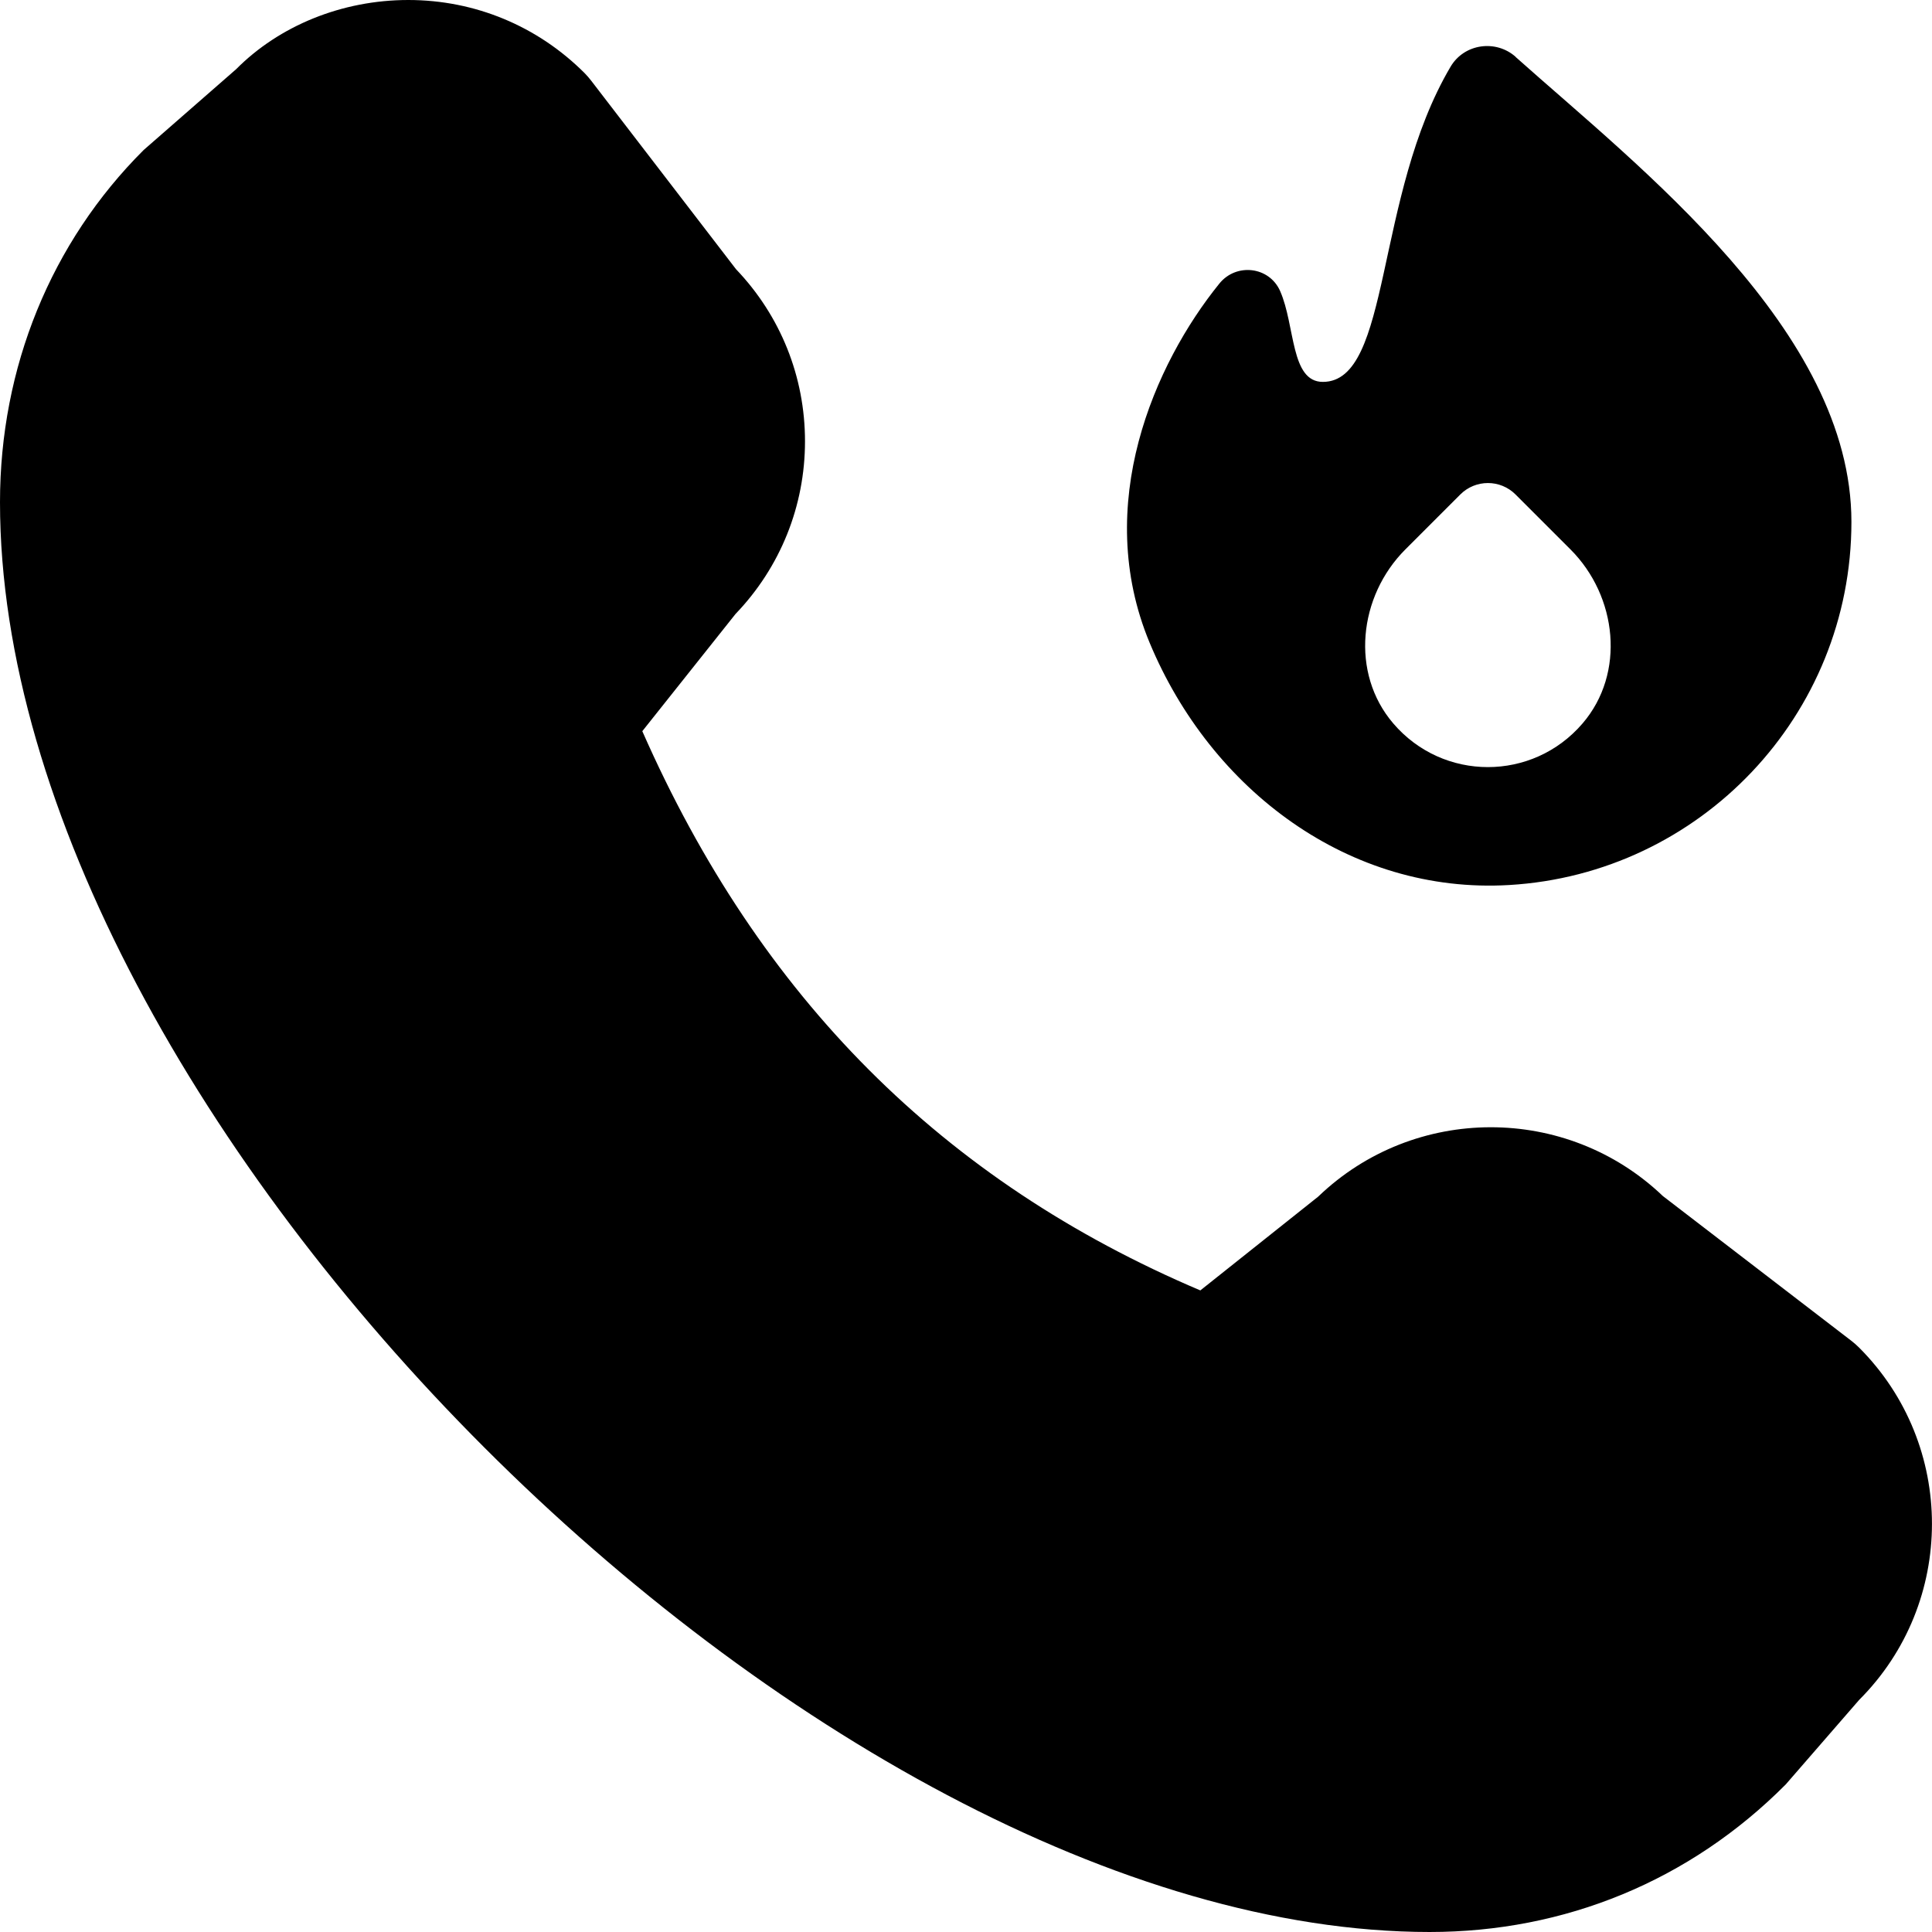 <svg id="Layer_1" viewBox="0 0 24 24" xmlns="http://www.w3.org/2000/svg" data-name="Layer 1"><path d="m17.762 24c-7.636 0-17.762-10.126-17.762-17.762 0-1.672.633-3.226 1.784-4.374l1.15-1.005c.534-.538 1.312-.859 2.138-.859s1.604.322 2.189.907c.03.031.059.063.085.098l1.797 2.339c.553.579.857 1.335.857 2.138s-.306 1.565-.863 2.145l-1.158 1.456c1.458 3.309 3.734 5.589 6.932 6.947l1.464-1.165c1.193-1.147 3.087-1.149 4.282-.007l2.34 1.797c.034.026.067.055.098.086 1.206 1.207 1.206 3.17 0 4.376l-.912 1.05c-1.194 1.2-2.748 1.833-4.421 1.833zm1.067-23.293c-.247-.22-.64-.165-.809.121-.952 1.61-.733 3.916-1.587 3.916-.404 0-.341-.698-.531-1.129-.135-.305-.545-.352-.755-.092-.805.995-1.579 2.748-.866 4.461.763 1.833 2.485 3.127 4.467 3.01 2.371-.139 4.251-2.106 4.251-4.511 0-2.376-2.634-4.403-4.171-5.775zm.83 8.28c-.62.723-1.732.723-2.351 0-.536-.625-.432-1.58.15-2.162l.682-.682c.19-.19.497-.19.687 0l.682.682c.582.582.686 1.538.15 2.162z"/></svg>